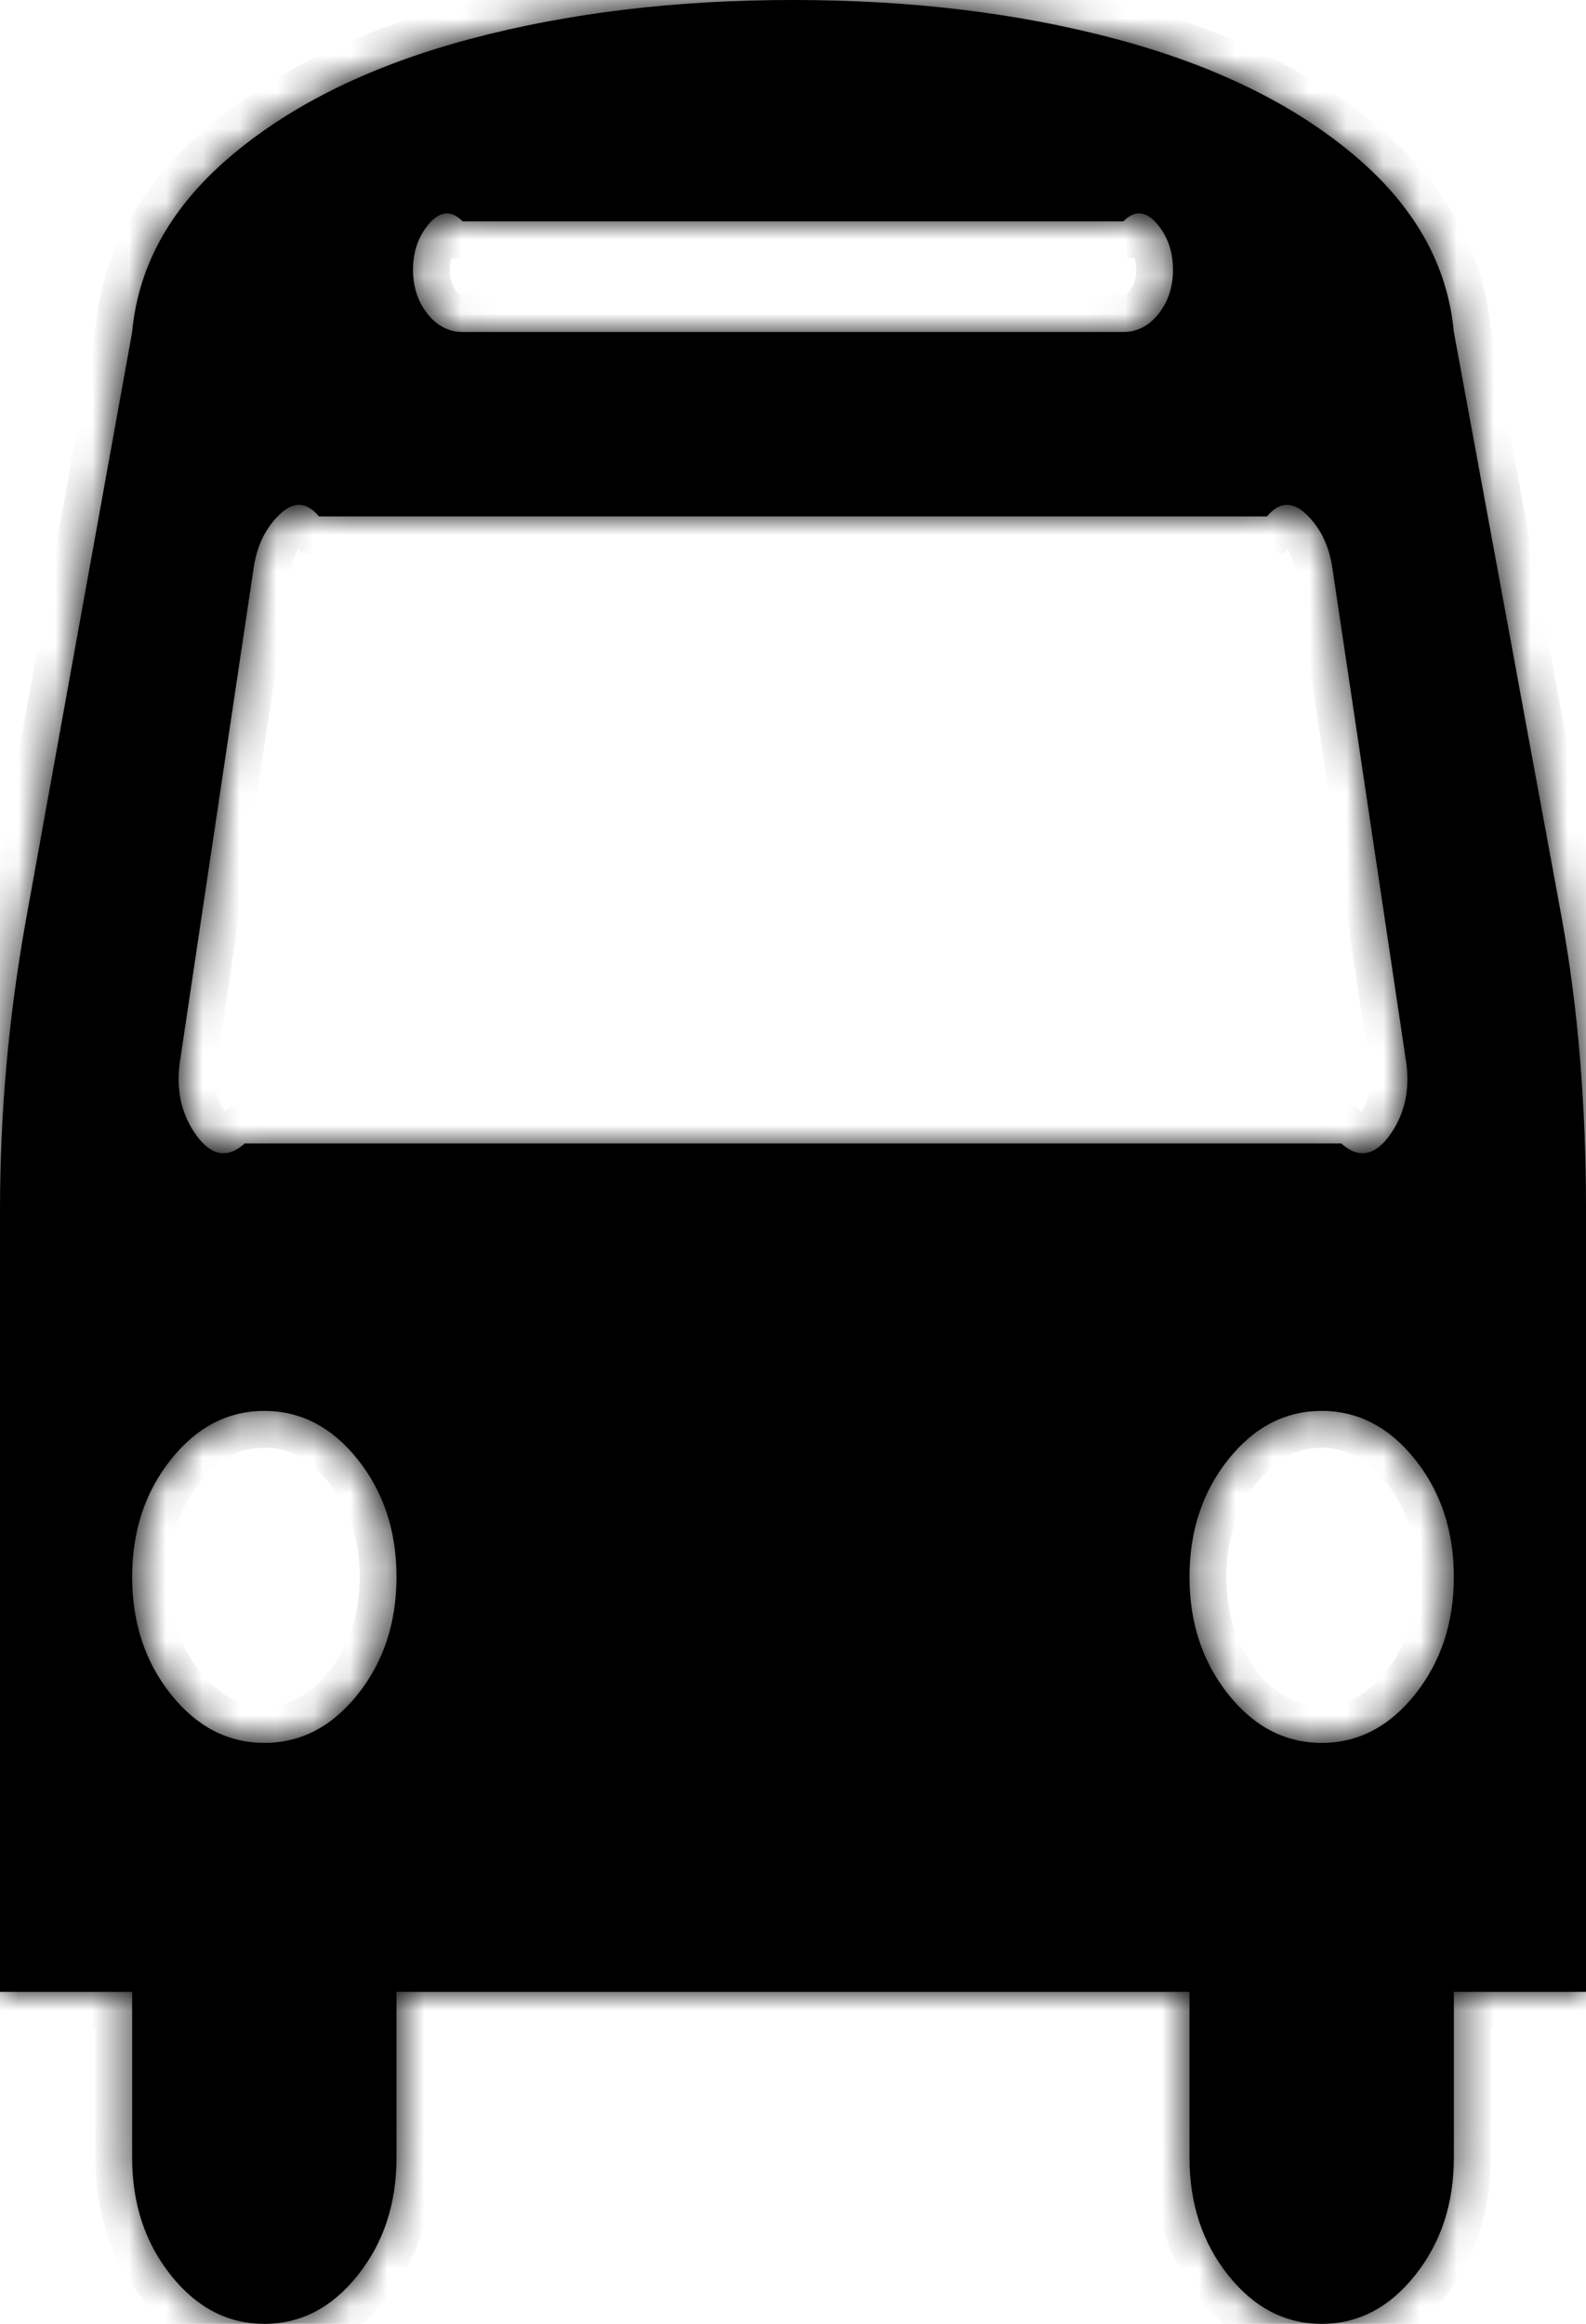 ﻿<?xml version="1.0" encoding="utf-8"?>
<svg version="1.1" xmlns:xlink="http://www.w3.org/1999/xlink" width="43px" height="63px" xmlns="http://www.w3.org/2000/svg">
  <defs>
    <mask fill="white" id="clip10">
      <path d="M 9.7 45.932  C 10.4 45.053  10.75 43.992  10.75 42.75  C 10.75 41.508  10.4 40.447  9.7 39.568  C 9 38.689  8.156 38.25  7.167 38.25  C 6.178 38.25  5.333 38.689  4.633 39.568  C 3.933 40.447  3.583 41.508  3.583 42.75  C 3.583 43.992  3.933 45.053  4.633 45.932  C 5.333 46.811  6.178 47.25  7.167 47.25  C 8.156 47.25  9 46.811  9.7 45.932  Z M 38.367 45.932  C 39.067 45.053  39.417 43.992  39.417 42.75  C 39.417 41.508  39.067 40.447  38.367 39.568  C 37.667 38.689  36.822 38.25  35.833 38.25  C 34.844 38.25  34 38.689  33.3 39.568  C 32.6 40.447  32.25 41.508  32.25 42.75  C 32.25 43.992  32.6 45.053  33.3 45.932  C 34 46.811  34.844 47.25  35.833 47.25  C 36.822 47.25  37.667 46.811  38.367 45.932  Z M 37.737 30.691  C 38.092 30.152  38.222 29.531  38.129 28.828  L 36.113 15.328  C 36.02 14.789  35.81 14.35  35.483 14.01  C 35.157 13.67  34.779 13.5  34.35 14  L 8.65 14  C 8.221 13.5  7.843 13.67  7.517 14.01  C 7.19 14.35  6.98 14.789  6.887 15.328  L 4.871 28.828  C 4.778 29.531  4.908 30.152  5.263 30.691  C 5.618 31.23  6.075 31.5  6.635 31  L 36.365 31  C 36.925 31.5  37.382 31.23  37.737 30.691  Z M 31.41 8.508  C 31.671 8.18  31.802 7.781  31.802 7.312  C 31.802 6.844  31.671 6.445  31.41 6.117  C 31.149 5.789  30.832 5.625  30.458 6  L 12.542 6  C 12.168 5.625  11.851 5.789  11.59 6.117  C 11.329 6.445  11.198 6.844  11.198 7.312  C 11.198 7.781  11.329 8.18  11.59 8.508  C 11.851 8.836  12.168 9  12.542 9  L 30.458 9  C 30.832 9  31.149 8.836  31.41 8.508  Z M 42.356 24.961  C 42.785 27.352  43 29.965  43 32.801  L 43 54  L 39.417 54  L 39.417 58.5  C 39.417 59.742  39.067 60.803  38.367 61.682  C 37.667 62.561  36.822 63  35.833 63  C 34.844 63  34 62.561  33.3 61.682  C 32.6 60.803  32.25 59.742  32.25 58.5  L 32.25 54  L 10.75 54  L 10.75 58.5  C 10.75 59.742  10.4 60.803  9.7 61.682  C 9 62.561  8.156 63  7.167 63  C 6.178 63  5.333 62.561  4.633 61.682  C 3.933 60.803  3.583 59.742  3.583 58.5  L 3.583 54  L 0 54  L 0 32.801  C 0 30.176  0.233 27.562  0.7 24.961  L 3.583 9  C 3.751 7.172  4.661 5.566  6.313 4.184  C 7.965 2.801  10.111 1.758  12.752 1.055  C 15.392 0.352  18.309 0  21.5 0  C 24.691 0  27.608 0.352  30.248 1.055  C 32.889 1.758  35.035 2.801  36.687 4.184  C 38.339 5.566  39.249 7.172  39.417 9  L 42.356 24.961  Z " fill-rule="evenodd" />
    </mask>
  </defs>
  <g transform="matrix(1 0 0 1 -384 -318 )">
    <path d="M 9.7 45.932  C 10.4 45.053  10.75 43.992  10.75 42.75  C 10.75 41.508  10.4 40.447  9.7 39.568  C 9 38.689  8.156 38.25  7.167 38.25  C 6.178 38.25  5.333 38.689  4.633 39.568  C 3.933 40.447  3.583 41.508  3.583 42.75  C 3.583 43.992  3.933 45.053  4.633 45.932  C 5.333 46.811  6.178 47.25  7.167 47.25  C 8.156 47.25  9 46.811  9.7 45.932  Z M 38.367 45.932  C 39.067 45.053  39.417 43.992  39.417 42.75  C 39.417 41.508  39.067 40.447  38.367 39.568  C 37.667 38.689  36.822 38.25  35.833 38.25  C 34.844 38.25  34 38.689  33.3 39.568  C 32.6 40.447  32.25 41.508  32.25 42.75  C 32.25 43.992  32.6 45.053  33.3 45.932  C 34 46.811  34.844 47.25  35.833 47.25  C 36.822 47.25  37.667 46.811  38.367 45.932  Z M 37.737 30.691  C 38.092 30.152  38.222 29.531  38.129 28.828  L 36.113 15.328  C 36.02 14.789  35.81 14.35  35.483 14.01  C 35.157 13.67  34.779 13.5  34.35 14  L 8.65 14  C 8.221 13.5  7.843 13.67  7.517 14.01  C 7.19 14.35  6.98 14.789  6.887 15.328  L 4.871 28.828  C 4.778 29.531  4.908 30.152  5.263 30.691  C 5.618 31.23  6.075 31.5  6.635 31  L 36.365 31  C 36.925 31.5  37.382 31.23  37.737 30.691  Z M 31.41 8.508  C 31.671 8.18  31.802 7.781  31.802 7.312  C 31.802 6.844  31.671 6.445  31.41 6.117  C 31.149 5.789  30.832 5.625  30.458 6  L 12.542 6  C 12.168 5.625  11.851 5.789  11.59 6.117  C 11.329 6.445  11.198 6.844  11.198 7.312  C 11.198 7.781  11.329 8.18  11.59 8.508  C 11.851 8.836  12.168 9  12.542 9  L 30.458 9  C 30.832 9  31.149 8.836  31.41 8.508  Z M 42.356 24.961  C 42.785 27.352  43 29.965  43 32.801  L 43 54  L 39.417 54  L 39.417 58.5  C 39.417 59.742  39.067 60.803  38.367 61.682  C 37.667 62.561  36.822 63  35.833 63  C 34.844 63  34 62.561  33.3 61.682  C 32.6 60.803  32.25 59.742  32.25 58.5  L 32.25 54  L 10.75 54  L 10.75 58.5  C 10.75 59.742  10.4 60.803  9.7 61.682  C 9 62.561  8.156 63  7.167 63  C 6.178 63  5.333 62.561  4.633 61.682  C 3.933 60.803  3.583 59.742  3.583 58.5  L 3.583 54  L 0 54  L 0 32.801  C 0 30.176  0.233 27.562  0.7 24.961  L 3.583 9  C 3.751 7.172  4.661 5.566  6.313 4.184  C 7.965 2.801  10.111 1.758  12.752 1.055  C 15.392 0.352  18.309 0  21.5 0  C 24.691 0  27.608 0.352  30.248 1.055  C 32.889 1.758  35.035 2.801  36.687 4.184  C 38.339 5.566  39.249 7.172  39.417 9  L 42.356 24.961  Z " fill-rule="nonzero" fill="#000000" stroke="none" transform="matrix(1 0 0 1 384 318 )" />
    <path d="M 9.7 45.932  C 10.4 45.053  10.75 43.992  10.75 42.75  C 10.75 41.508  10.4 40.447  9.7 39.568  C 9 38.689  8.156 38.25  7.167 38.25  C 6.178 38.25  5.333 38.689  4.633 39.568  C 3.933 40.447  3.583 41.508  3.583 42.75  C 3.583 43.992  3.933 45.053  4.633 45.932  C 5.333 46.811  6.178 47.25  7.167 47.25  C 8.156 47.25  9 46.811  9.7 45.932  Z " stroke-width="2" stroke="#000000" fill="none" transform="matrix(1 0 0 1 384 318 )" mask="url(#clip10)" />
    <path d="M 38.367 45.932  C 39.067 45.053  39.417 43.992  39.417 42.75  C 39.417 41.508  39.067 40.447  38.367 39.568  C 37.667 38.689  36.822 38.25  35.833 38.25  C 34.844 38.25  34 38.689  33.3 39.568  C 32.6 40.447  32.25 41.508  32.25 42.75  C 32.25 43.992  32.6 45.053  33.3 45.932  C 34 46.811  34.844 47.25  35.833 47.25  C 36.822 47.25  37.667 46.811  38.367 45.932  Z " stroke-width="2" stroke="#000000" fill="none" transform="matrix(1 0 0 1 384 318 )" mask="url(#clip10)" />
    <path d="M 37.737 30.691  C 38.092 30.152  38.222 29.531  38.129 28.828  L 36.113 15.328  C 36.02 14.789  35.81 14.35  35.483 14.01  C 35.157 13.67  34.779 13.5  34.35 14  L 8.65 14  C 8.221 13.5  7.843 13.67  7.517 14.01  C 7.19 14.35  6.98 14.789  6.887 15.328  L 4.871 28.828  C 4.778 29.531  4.908 30.152  5.263 30.691  C 5.618 31.23  6.075 31.5  6.635 31  L 36.365 31  C 36.925 31.5  37.382 31.23  37.737 30.691  Z " stroke-width="2" stroke="#000000" fill="none" transform="matrix(1 0 0 1 384 318 )" mask="url(#clip10)" />
    <path d="M 31.41 8.508  C 31.671 8.18  31.802 7.781  31.802 7.312  C 31.802 6.844  31.671 6.445  31.41 6.117  C 31.149 5.789  30.832 5.625  30.458 6  L 12.542 6  C 12.168 5.625  11.851 5.789  11.59 6.117  C 11.329 6.445  11.198 6.844  11.198 7.312  C 11.198 7.781  11.329 8.18  11.59 8.508  C 11.851 8.836  12.168 9  12.542 9  L 30.458 9  C 30.832 9  31.149 8.836  31.41 8.508  Z " stroke-width="2" stroke="#000000" fill="none" transform="matrix(1 0 0 1 384 318 )" mask="url(#clip10)" />
    <path d="M 42.356 24.961  C 42.785 27.352  43 29.965  43 32.801  L 43 54  L 39.417 54  L 39.417 58.5  C 39.417 59.742  39.067 60.803  38.367 61.682  C 37.667 62.561  36.822 63  35.833 63  C 34.844 63  34 62.561  33.3 61.682  C 32.6 60.803  32.25 59.742  32.25 58.5  L 32.25 54  L 10.75 54  L 10.75 58.5  C 10.75 59.742  10.4 60.803  9.7 61.682  C 9 62.561  8.156 63  7.167 63  C 6.178 63  5.333 62.561  4.633 61.682  C 3.933 60.803  3.583 59.742  3.583 58.5  L 3.583 54  L 0 54  L 0 32.801  C 0 30.176  0.233 27.562  0.7 24.961  L 3.583 9  C 3.751 7.172  4.661 5.566  6.313 4.184  C 7.965 2.801  10.111 1.758  12.752 1.055  C 15.392 0.352  18.309 0  21.5 0  C 24.691 0  27.608 0.352  30.248 1.055  C 32.889 1.758  35.035 2.801  36.687 4.184  C 38.339 5.566  39.249 7.172  39.417 9  L 42.356 24.961  Z " stroke-width="2" stroke="#000000" fill="none" transform="matrix(1 0 0 1 384 318 )" mask="url(#clip10)" />
  </g>
</svg>